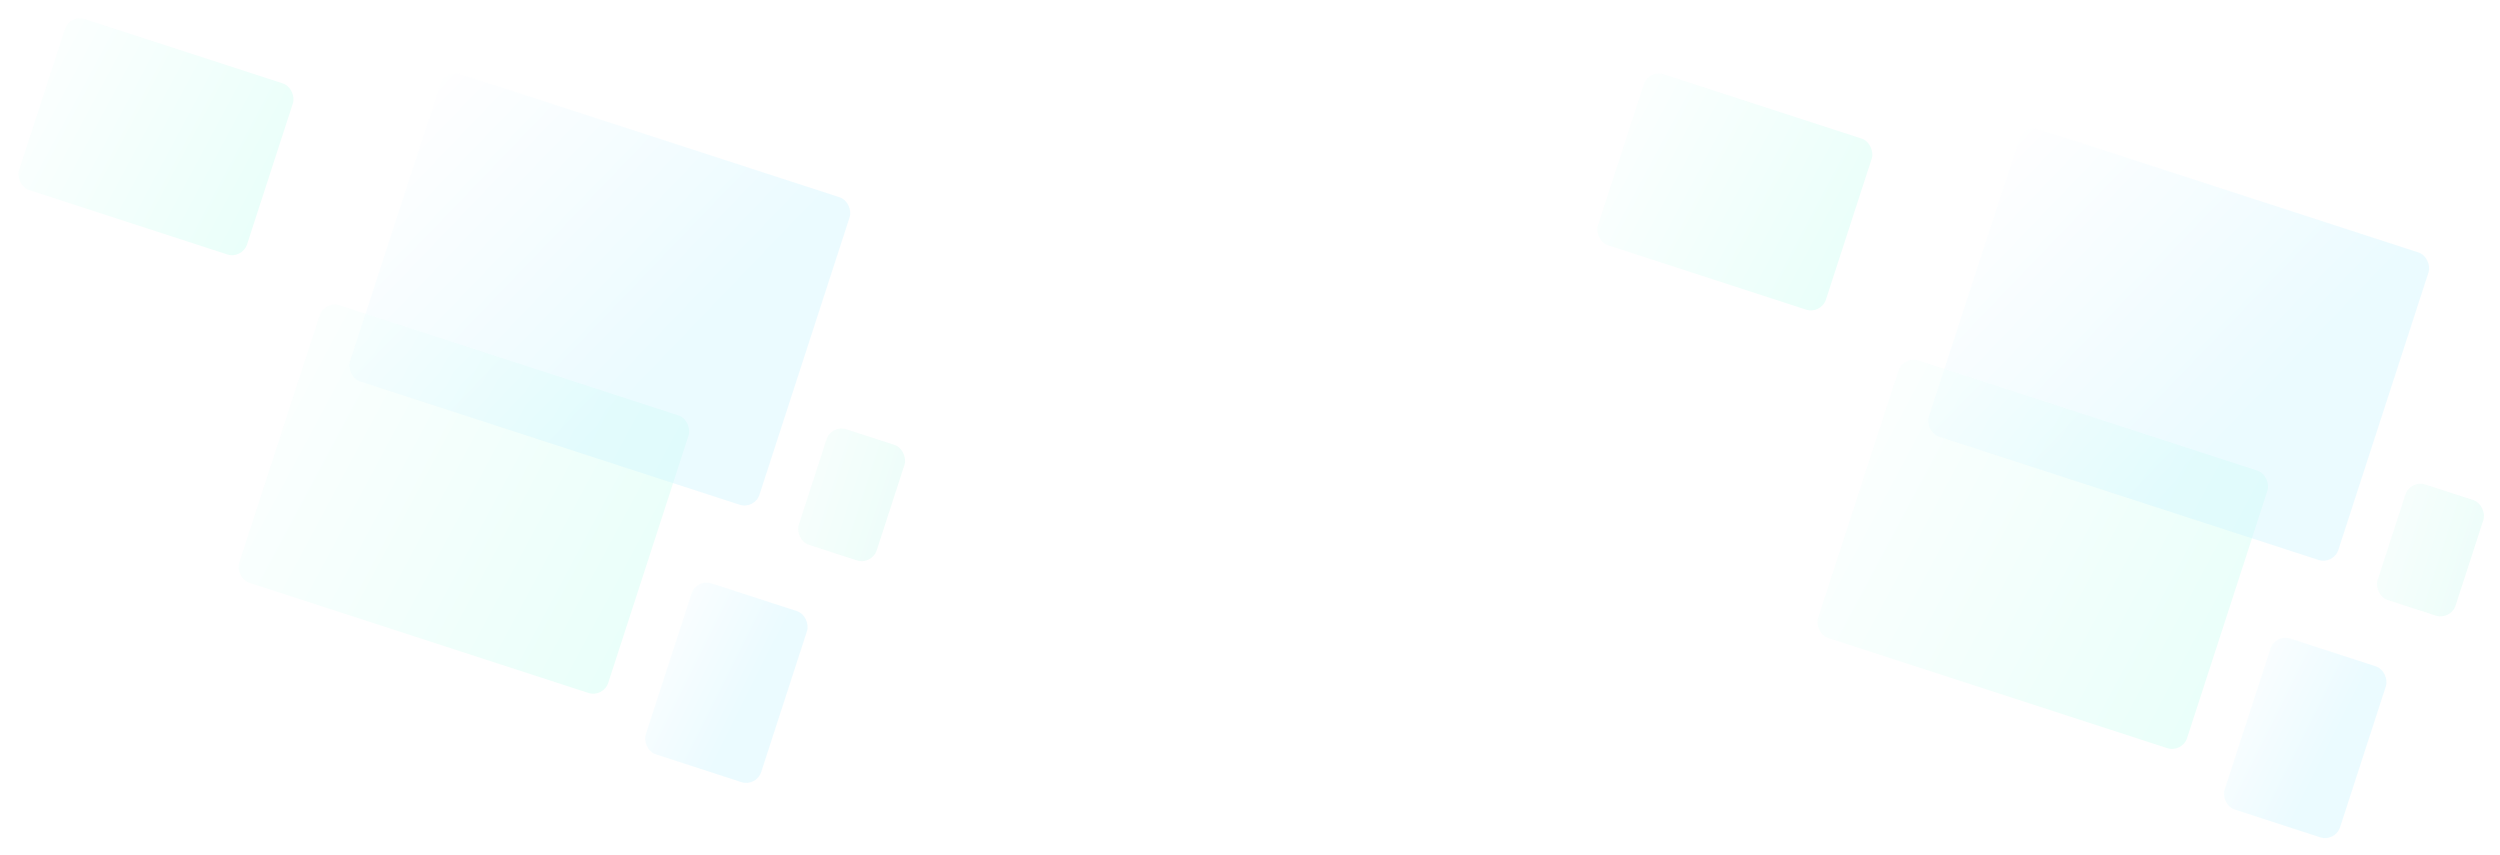 <svg width="1585" height="542" viewBox="0 0 1585 542" fill="none" xmlns="http://www.w3.org/2000/svg">
<g opacity="0.25" filter="url(#filter0_f_5405_49)">
<rect opacity="0.533" x="205.729" y="190.443" width="246" height="185" rx="10" transform="rotate(18 205.729 190.443)" fill="url(#paint0_linear_5405_49)"/>
<rect opacity="0.4" x="282.147" y="43.782" width="273" height="205" rx="10" transform="rotate(18 282.147 43.782)" fill="url(#paint1_linear_5405_49)"/>
<g opacity="0.533" filter="url(#filter1_f_5405_49)">
<rect x="44.228" y="9" width="152" height="114" rx="10" transform="rotate(18 44.228 9)" fill="url(#paint2_linear_5405_49)"/>
</g>
<rect opacity="0.4" x="441.52" y="366.745" width="77" height="114" rx="10" transform="rotate(18 441.52 366.745)" fill="url(#paint3_linear_5405_49)"/>
<rect opacity="0.533" x="527.085" y="269.077" width="52" height="77" rx="10" transform="rotate(18 527.085 269.077)" fill="url(#paint4_linear_5405_49)"/>
</g>
<g opacity="0.25" filter="url(#filter2_f_5405_49)">
<rect opacity="0.533" x="1206.73" y="225.443" width="246" height="185" rx="10" transform="rotate(18 1206.73 225.443)" fill="url(#paint5_linear_5405_49)"/>
<rect opacity="0.4" x="1283.15" y="78.782" width="273" height="205" rx="10" transform="rotate(18 1283.15 78.782)" fill="url(#paint6_linear_5405_49)"/>
<g opacity="0.533" filter="url(#filter3_f_5405_49)">
<rect x="1045.23" y="44" width="152" height="114" rx="10" transform="rotate(18 1045.23 44)" fill="url(#paint7_linear_5405_49)"/>
</g>
<rect opacity="0.4" x="1442.52" y="401.745" width="77" height="114" rx="10" transform="rotate(18 1442.52 401.745)" fill="url(#paint8_linear_5405_49)"/>
<rect opacity="0.533" x="1528.09" y="304.077" width="52" height="77" rx="10" transform="rotate(18 1528.09 304.077)" fill="url(#paint9_linear_5405_49)"/>
</g>
<defs>
<filter id="filter0_f_5405_49" x="1.598" y="1.598" width="582.344" height="504.764" filterUnits="userSpaceOnUse" color-interpolation-filters="sRGB">
<feFlood flood-opacity="0" result="BackgroundImageFix"/>
<feBlend mode="normal" in="SourceGraphic" in2="BackgroundImageFix" result="shape"/>
<feGaussianBlur stdDeviation="5" result="effect1_foregroundBlur_5405_49"/>
</filter>
<filter id="filter1_f_5405_49" x="0.725" y="0.725" width="196.339" height="171.941" filterUnits="userSpaceOnUse" color-interpolation-filters="sRGB">
<feFlood flood-opacity="0" result="BackgroundImageFix"/>
<feBlend mode="normal" in="SourceGraphic" in2="BackgroundImageFix" result="shape"/>
<feGaussianBlur stdDeviation="5.437" result="effect1_foregroundBlur_5405_49"/>
</filter>
<filter id="filter2_f_5405_49" x="1002.6" y="36.598" width="582.344" height="504.764" filterUnits="userSpaceOnUse" color-interpolation-filters="sRGB">
<feFlood flood-opacity="0" result="BackgroundImageFix"/>
<feBlend mode="normal" in="SourceGraphic" in2="BackgroundImageFix" result="shape"/>
<feGaussianBlur stdDeviation="5" result="effect1_foregroundBlur_5405_49"/>
</filter>
<filter id="filter3_f_5405_49" x="1001.73" y="35.725" width="196.339" height="171.941" filterUnits="userSpaceOnUse" color-interpolation-filters="sRGB">
<feFlood flood-opacity="0" result="BackgroundImageFix"/>
<feBlend mode="normal" in="SourceGraphic" in2="BackgroundImageFix" result="shape"/>
<feGaussianBlur stdDeviation="5.437" result="effect1_foregroundBlur_5405_49"/>
</filter>
<linearGradient id="paint0_linear_5405_49" x1="117.538" y1="435.079" x2="426.589" y2="490.083" gradientUnits="userSpaceOnUse">
<stop stop-color="#FAFEFF"/>
<stop offset="1" stop-color="#61FFD6"/>
</linearGradient>
<linearGradient id="paint1_linear_5405_49" x1="198.383" y1="228.032" x2="398.003" y2="324.947" gradientUnits="userSpaceOnUse">
<stop stop-color="#FAFEFF"/>
<stop offset="1" stop-color="#3FD8FF"/>
</linearGradient>
<linearGradient id="paint2_linear_5405_49" x1="-10.264" y1="159.749" x2="180.662" y2="193.822" gradientUnits="userSpaceOnUse">
<stop stop-color="#FAFEFF"/>
<stop offset="1" stop-color="#61FFD6"/>
</linearGradient>
<linearGradient id="paint3_linear_5405_49" x1="403.168" y1="488.958" x2="483.796" y2="501.168" gradientUnits="userSpaceOnUse">
<stop stop-color="#FAFEFF"/>
<stop offset="1" stop-color="#3FD8FF"/>
</linearGradient>
<linearGradient id="paint4_linear_5405_49" x1="473.856" y1="412.909" x2="579.085" y2="412.909" gradientUnits="userSpaceOnUse">
<stop stop-color="#FAFEFF"/>
<stop offset="1" stop-color="#83F2D5"/>
</linearGradient>
<linearGradient id="paint5_linear_5405_49" x1="1118.54" y1="470.079" x2="1427.59" y2="525.083" gradientUnits="userSpaceOnUse">
<stop stop-color="#FAFEFF"/>
<stop offset="1" stop-color="#61FFD6"/>
</linearGradient>
<linearGradient id="paint6_linear_5405_49" x1="1199.38" y1="263.032" x2="1399" y2="359.947" gradientUnits="userSpaceOnUse">
<stop stop-color="#FAFEFF"/>
<stop offset="1" stop-color="#3FD8FF"/>
</linearGradient>
<linearGradient id="paint7_linear_5405_49" x1="990.736" y1="194.749" x2="1181.66" y2="228.822" gradientUnits="userSpaceOnUse">
<stop stop-color="#FAFEFF"/>
<stop offset="1" stop-color="#61FFD6"/>
</linearGradient>
<linearGradient id="paint8_linear_5405_49" x1="1404.17" y1="523.958" x2="1484.8" y2="536.168" gradientUnits="userSpaceOnUse">
<stop stop-color="#FAFEFF"/>
<stop offset="1" stop-color="#3FD8FF"/>
</linearGradient>
<linearGradient id="paint9_linear_5405_49" x1="1474.86" y1="447.909" x2="1580.09" y2="447.909" gradientUnits="userSpaceOnUse">
<stop stop-color="#FAFEFF"/>
<stop offset="1" stop-color="#83F2D5"/>
</linearGradient>
</defs>
</svg>
